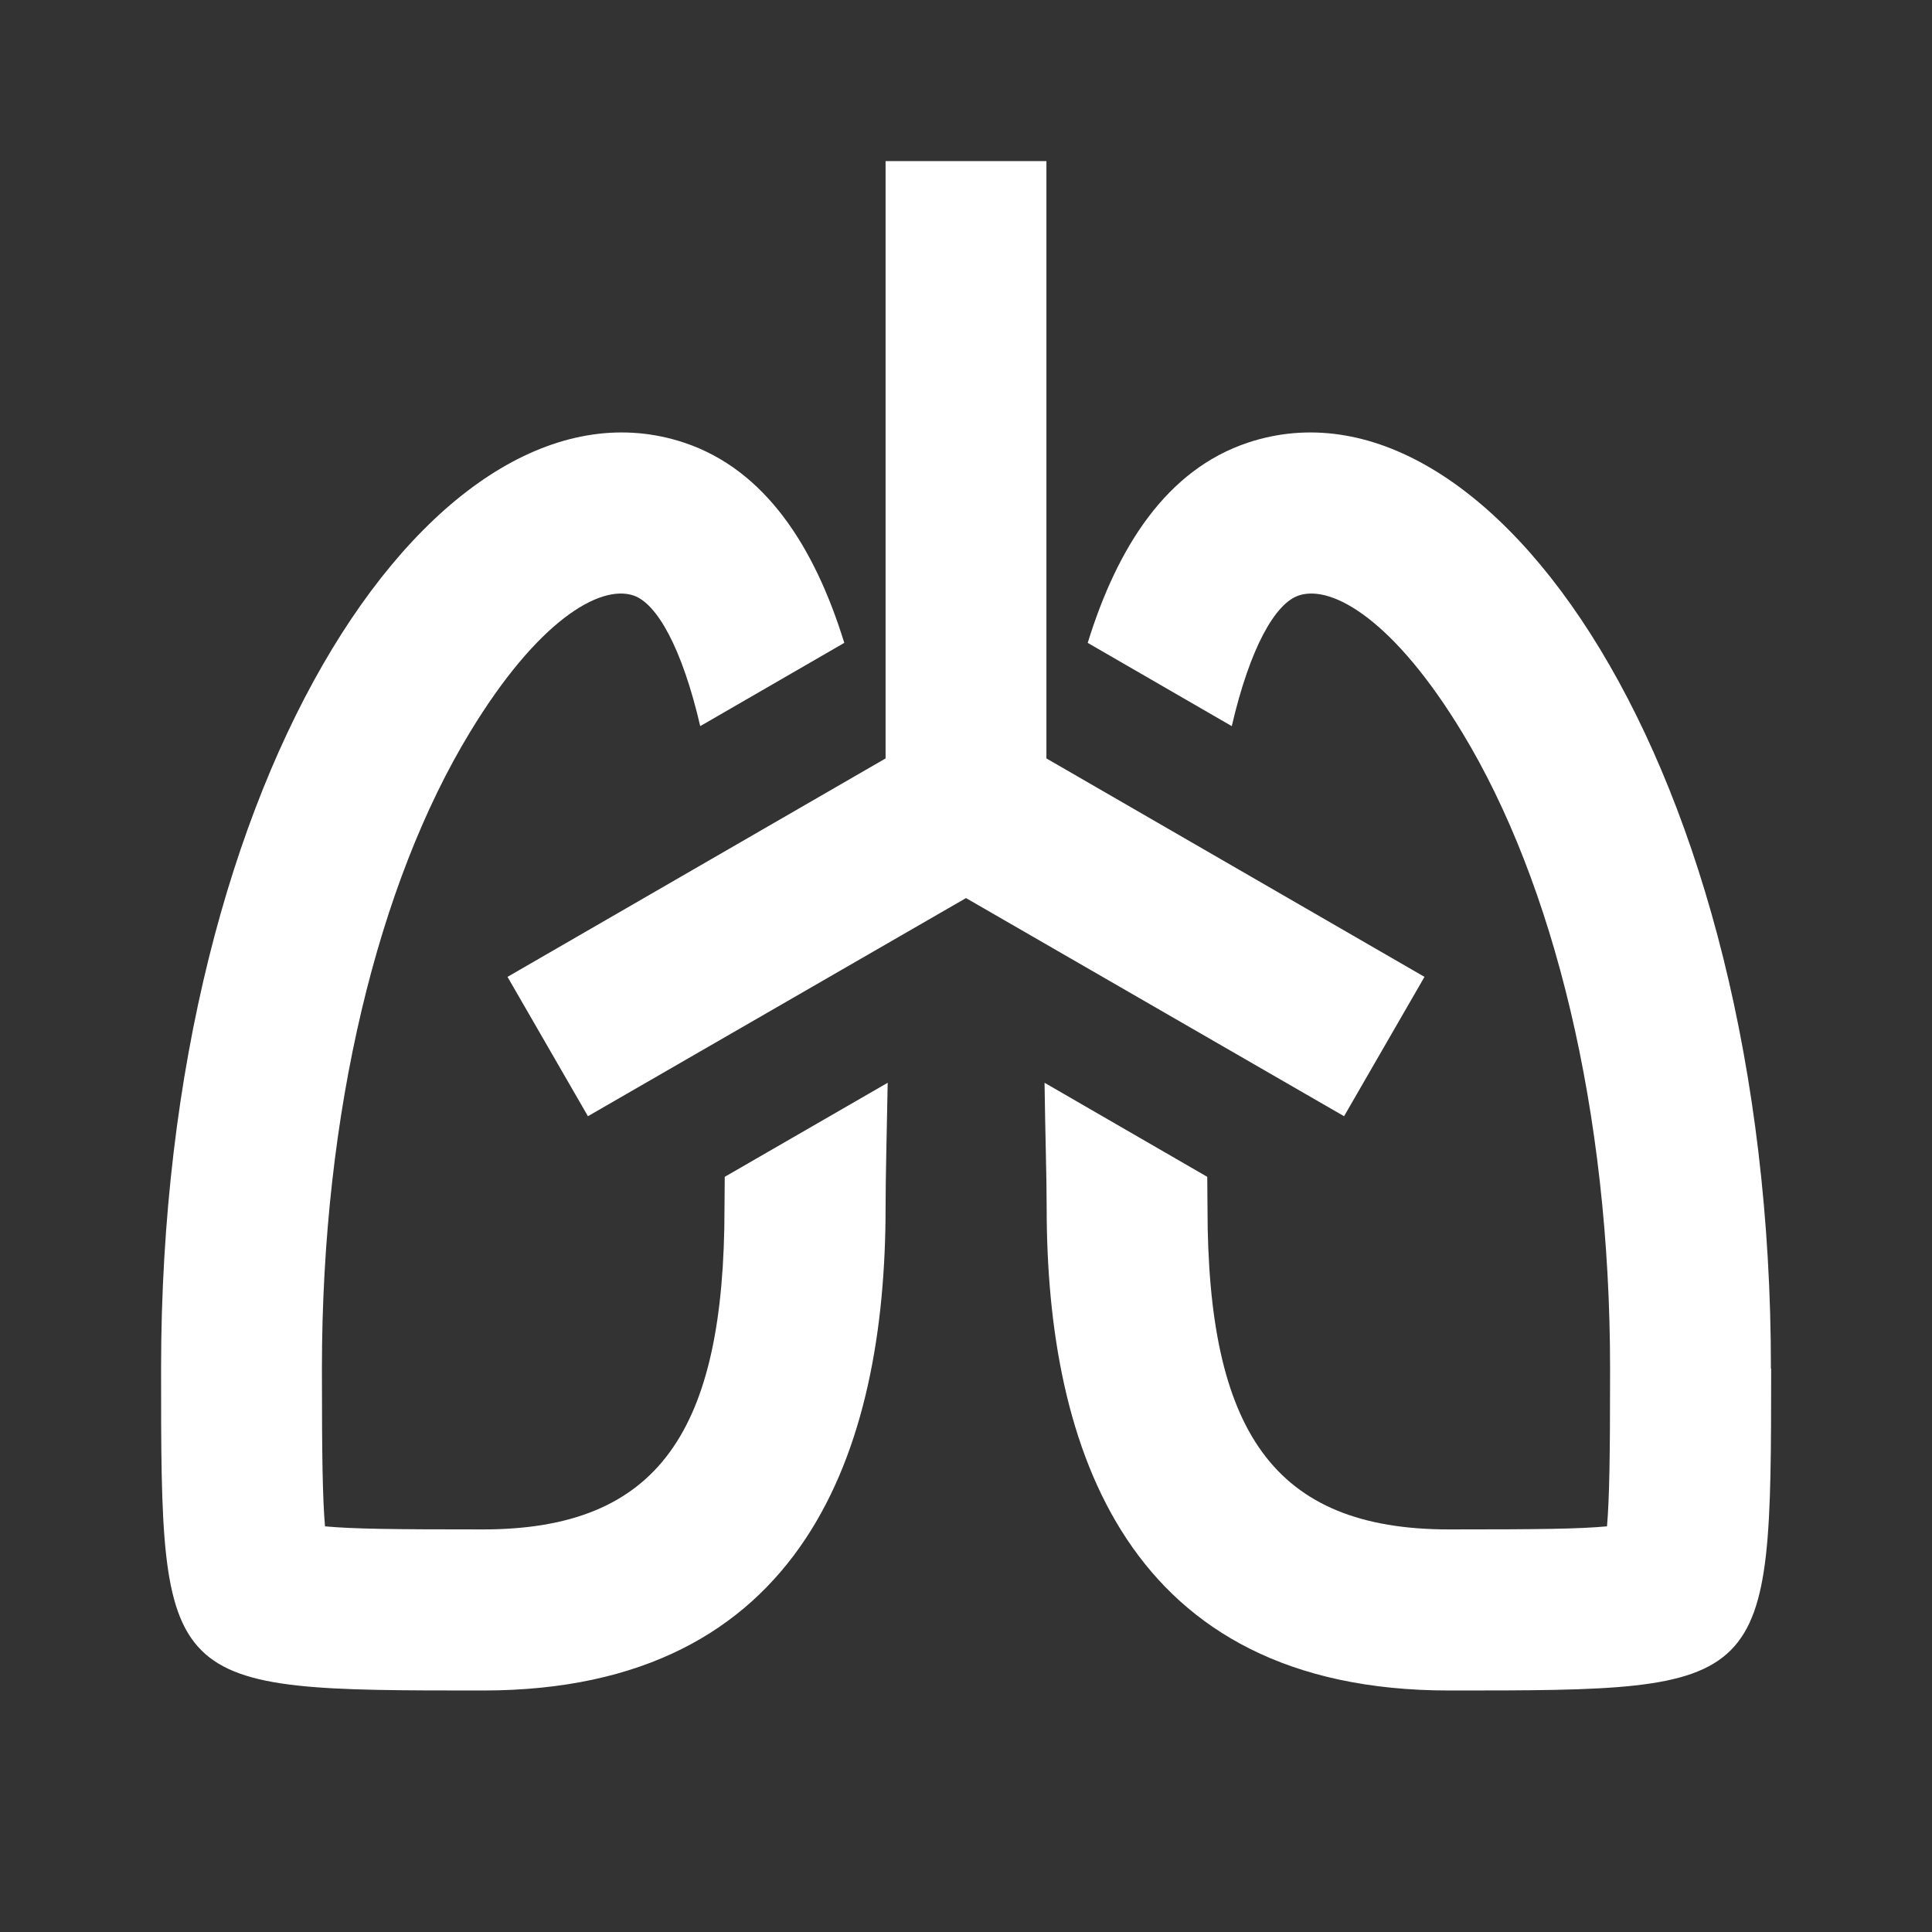 <?xml version="1.0" encoding="UTF-8"?>
<svg xmlns="http://www.w3.org/2000/svg" xmlns:xlink="http://www.w3.org/1999/xlink" width="32" height="32" viewBox="0 0 32 32" version="1.1">
<rect x="0" y="0" width="32" height="32" fill="#333333" stroke="none"/>
<g id="surface1">
<path style=" stroke:none;fill-rule:nonzero;fill:rgb(100%,100%,100%);fill-opacity:1;" d="M 29.336 22.668 C 29.332 28 29.332 28 24 28 C 18.668 28 17.336 24 17.336 20 C 17.336 19.496 17.312 18.777 17.301 17.934 L 19.996 19.492 L 20 20 C 20 23.703 21.09 25.332 24 25.332 C 25.52 25.332 26.148 25.324 26.617 25.281 C 26.656 24.816 26.668 24.188 26.668 22.668 C 26.668 18.395 25.73 14.621 24.219 12.133 C 23.102 10.289 22.07 9.676 21.512 9.863 C 21.121 9.992 20.703 10.73 20.402 12.027 L 18.016 10.648 C 18.508 9.055 19.324 7.781 20.668 7.332 C 24.668 6 29.336 12.668 29.332 22.668 Z M 11.332 7.332 C 12.676 7.781 13.492 9.055 13.984 10.648 L 11.598 12.027 C 11.297 10.73 10.879 9.992 10.492 9.863 C 9.93 9.676 8.898 10.289 7.781 12.133 C 6.27 14.621 5.332 18.395 5.332 22.668 C 5.332 24.188 5.344 24.812 5.383 25.281 C 5.852 25.324 6.48 25.332 8 25.332 C 10.91 25.332 12 23.703 12 20 L 12.004 19.492 L 14.703 17.934 C 14.688 18.777 14.668 19.496 14.668 20 C 14.668 24 13.332 28 8 28 C 2.668 28 2.668 28 2.668 22.668 C 2.668 12.668 7.332 6 11.332 7.332 Z M 17.332 2.668 L 17.332 12.562 L 23.594 16.18 L 22.262 18.488 L 16 14.875 L 9.738 18.488 L 8.406 16.18 L 14.668 12.562 L 14.668 2.668 Z M 17.332 2.668 "/>
</g>
</svg>
